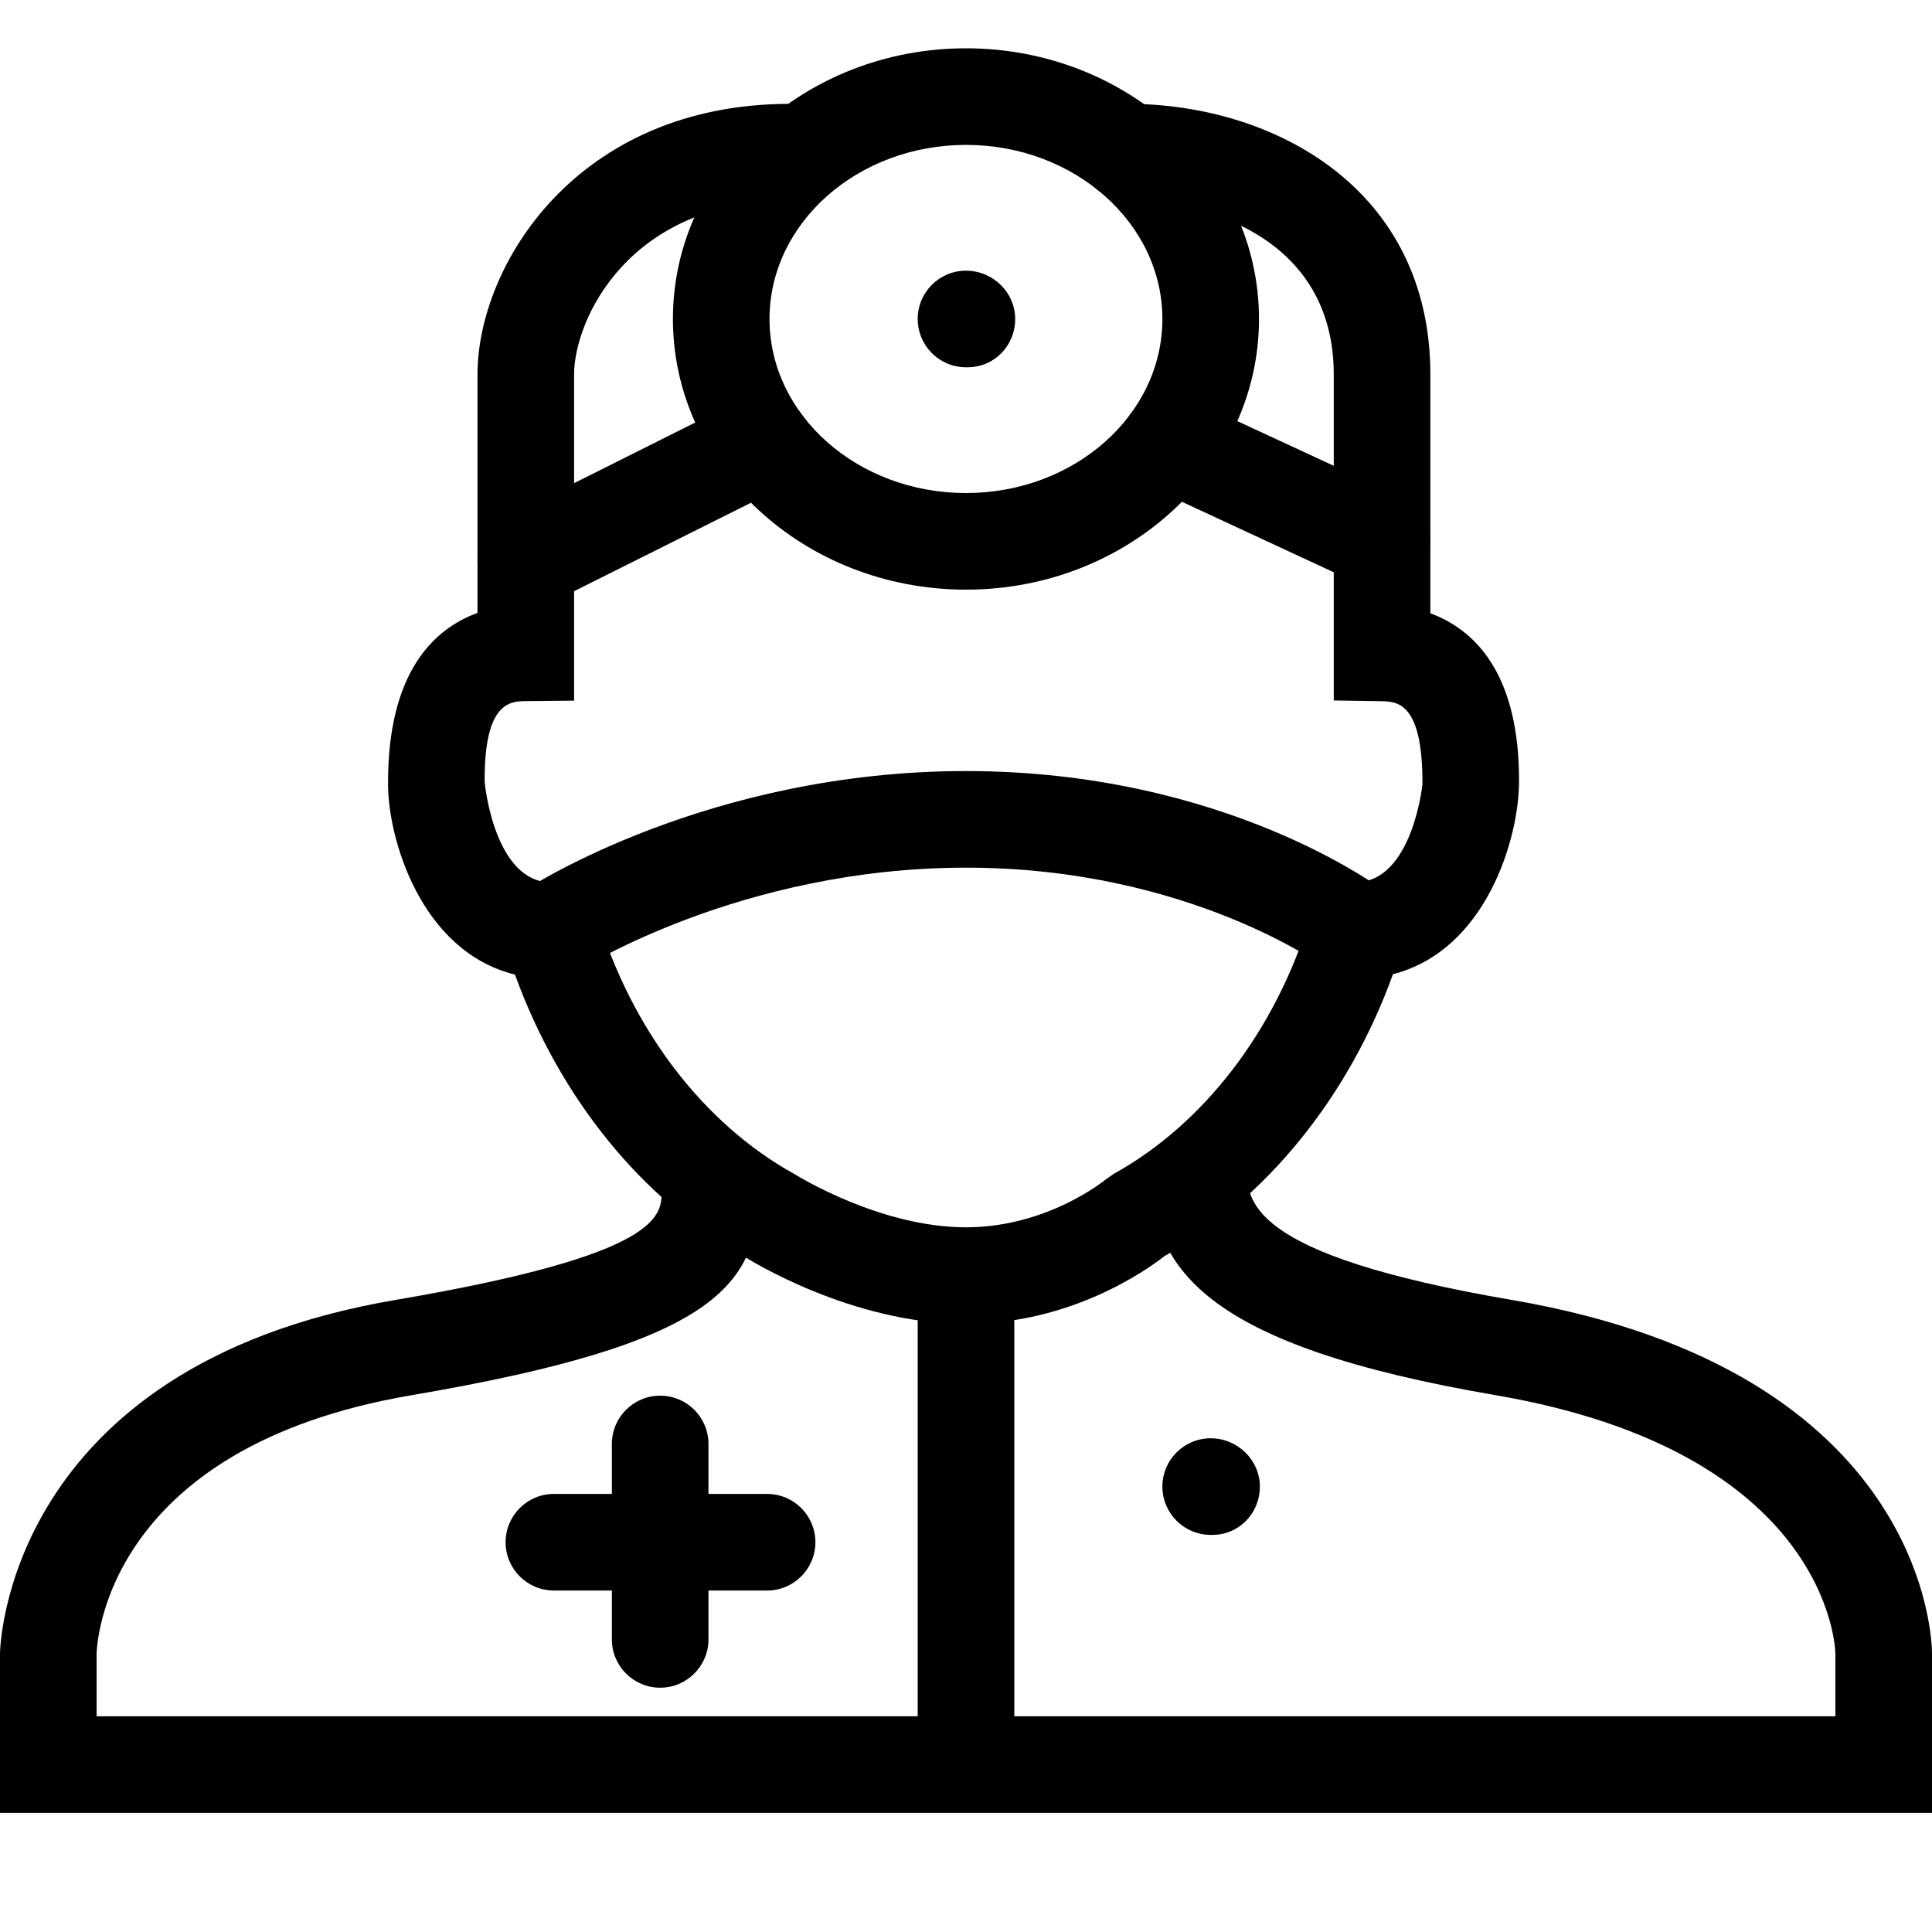 <?xml version="1.0" encoding="UTF-8"?>
<!DOCTYPE svg PUBLIC "-//W3C//DTD SVG 1.1//EN" "http://www.w3.org/Graphics/SVG/1.1/DTD/svg11.dtd">
<svg xmlns="http://www.w3.org/2000/svg" xmlns:xlink="http://www.w3.org/1999/xlink" version="1.1" width="24" height="24" viewBox="0 0 20 19">
  <path d="M10,13.205 C8.813,13.205 7.752,12.538 7.708,12.51 C6.656,11.928 5.795,10.87 5.331,9.589 C4.356,9.348 4.017,8.182 4.017,7.617 C4.012,6.446 4.502,6.005 4.943,5.845 L4.943,3.377 C4.943,2.247 5.972,0.575 8.179,0.575 C8.455,0.575 8.679,0.799 8.679,1.075 C8.679,1.351 8.455,1.575 8.179,1.575 C6.506,1.575 5.943,2.813 5.943,3.377 L5.943,6.753 L5.447,6.758 C5.285,6.759 5.013,6.762 5.017,7.586 C5.017,7.627 5.123,8.634 5.705,8.634 L6.075,8.634 L6.184,8.988 C6.541,10.161 7.283,11.132 8.219,11.651 C8.253,11.671 9.109,12.205 10,12.205 C10.847,12.205 11.441,11.714 11.447,11.709 L11.531,11.651 C12.467,11.132 13.209,10.161 13.565,8.987 L13.672,8.637 L14.039,8.633 C14.619,8.626 14.725,7.627 14.725,7.617 C14.729,6.766 14.46,6.762 14.299,6.759 L13.807,6.751 L13.807,3.377 C13.807,1.955 12.467,1.575 11.675,1.575 C11.398,1.575 11.175,1.351 11.175,1.075 C11.175,0.799 11.398,0.575 11.675,0.575 C13.184,0.575 14.807,1.452 14.807,3.377 L14.807,5.849 C15.244,6.009 15.729,6.446 15.725,7.59 C15.725,8.174 15.388,9.336 14.42,9.585 C13.962,10.852 13.113,11.903 12.054,12.504 C11.861,12.654 11.082,13.205 10,13.205 L10,13.205 Z" id="Fill-1"></path>
  <path d="M20,18.267 L0,18.267 L0,16.616 C0,16.586 0.047,13.646 4.093,12.957 C6.874,12.484 6.857,12.08 6.847,11.811 L6.843,11.659 L7.843,11.659 L7.846,11.77 C7.89,12.822 7.363,13.415 4.261,13.943 C1.076,14.485 1.002,16.534 1,16.621 L1,17.267 L19,17.267 L19,16.616 C18.998,16.537 18.913,14.531 15.483,13.943 C12.471,13.427 11.882,12.638 11.908,11.53 L12.91,11.436 L12.908,11.554 C12.899,11.924 12.886,12.484 15.651,12.957 C19.95,13.694 20,16.497 20,16.616 L20,18.267 Z" id="Fill-3"></path>
  <polygon id="Fill-5" points="9.5 17.767 10.5 17.767 10.5 12.587 9.5 12.587"></polygon>
  <path d="M6.834,16.971 C6.558,16.971 6.334,16.747 6.334,16.471 L6.334,14.448 C6.334,14.171 6.558,13.948 6.834,13.948 C7.11,13.948 7.334,14.171 7.334,14.448 L7.334,16.471 C7.334,16.747 7.11,16.971 6.834,16.971" id="Fill-7"></path>
  <path d="M7.941,15.965 L5.734,15.965 C5.458,15.965 5.234,15.741 5.234,15.465 C5.234,15.189 5.458,14.965 5.734,14.965 L7.941,14.965 C8.217,14.965 8.441,15.189 8.441,15.465 C8.441,15.741 8.217,15.965 7.941,15.965" id="Fill-8"></path>
  <path d="M12.551,15.389 L12.533,15.389 C12.257,15.389 12.033,15.165 12.033,14.889 C12.033,14.613 12.257,14.389 12.533,14.389 C12.81,14.389 13.042,14.613 13.042,14.889 C13.042,15.165 12.827,15.389 12.551,15.389" id="Fill-9"></path>
  <path d="M10.017,3.302 L10,3.302 C9.724,3.302 9.5,3.078 9.5,2.802 C9.5,2.526 9.724,2.302 10,2.302 C10.277,2.302 10.509,2.526 10.509,2.802 C10.509,3.078 10.293,3.302 10.017,3.302" id="Fill-10"></path>
  <path d="M5.707,9.633 C5.544,9.633 5.383,9.553 5.287,9.406 C5.137,9.175 5.201,8.866 5.433,8.715 C5.509,8.665 7.348,7.482 10,7.482 C12.671,7.482 14.279,8.684 14.347,8.735 C14.566,8.902 14.608,9.214 14.442,9.433 C14.276,9.653 13.966,9.697 13.742,9.531 C13.728,9.521 12.316,8.482 10,8.482 C7.658,8.482 5.995,9.542 5.978,9.552 C5.894,9.607 5.801,9.633 5.707,9.633" id="Fill-11"></path>
  <path d="M10,1 C8.878,1 7.966,1.809 7.966,2.802 C7.966,3.796 8.878,4.604 10,4.604 C11.121,4.604 12.033,3.796 12.033,2.802 C12.033,1.809 11.121,1 10,1 M10,5.604 C8.327,5.604 6.966,4.347 6.966,2.802 C6.966,1.257 8.327,0 10,0 C11.673,0 13.033,1.257 13.033,2.802 C13.033,4.347 11.673,5.604 10,5.604" id="Fill-12"></path>
  <path d="M5.443,5.811 C5.26,5.811 5.084,5.71 4.996,5.535 C4.873,5.287 4.972,4.987 5.219,4.864 L7.672,3.636 C7.916,3.514 8.218,3.612 8.342,3.861 C8.465,4.107 8.366,4.407 8.119,4.532 L5.667,5.758 C5.595,5.793 5.518,5.811 5.443,5.811" id="Fill-13"></path>
  <path d="M14.307,5.604 C14.237,5.604 14.164,5.59 14.097,5.559 L11.896,4.537 C11.645,4.421 11.536,4.125 11.652,3.873 C11.768,3.623 12.067,3.514 12.316,3.631 L14.517,4.651 C14.768,4.768 14.876,5.064 14.761,5.314 C14.676,5.497 14.495,5.604 14.307,5.604" id="Fill-14"></path>
</svg>
